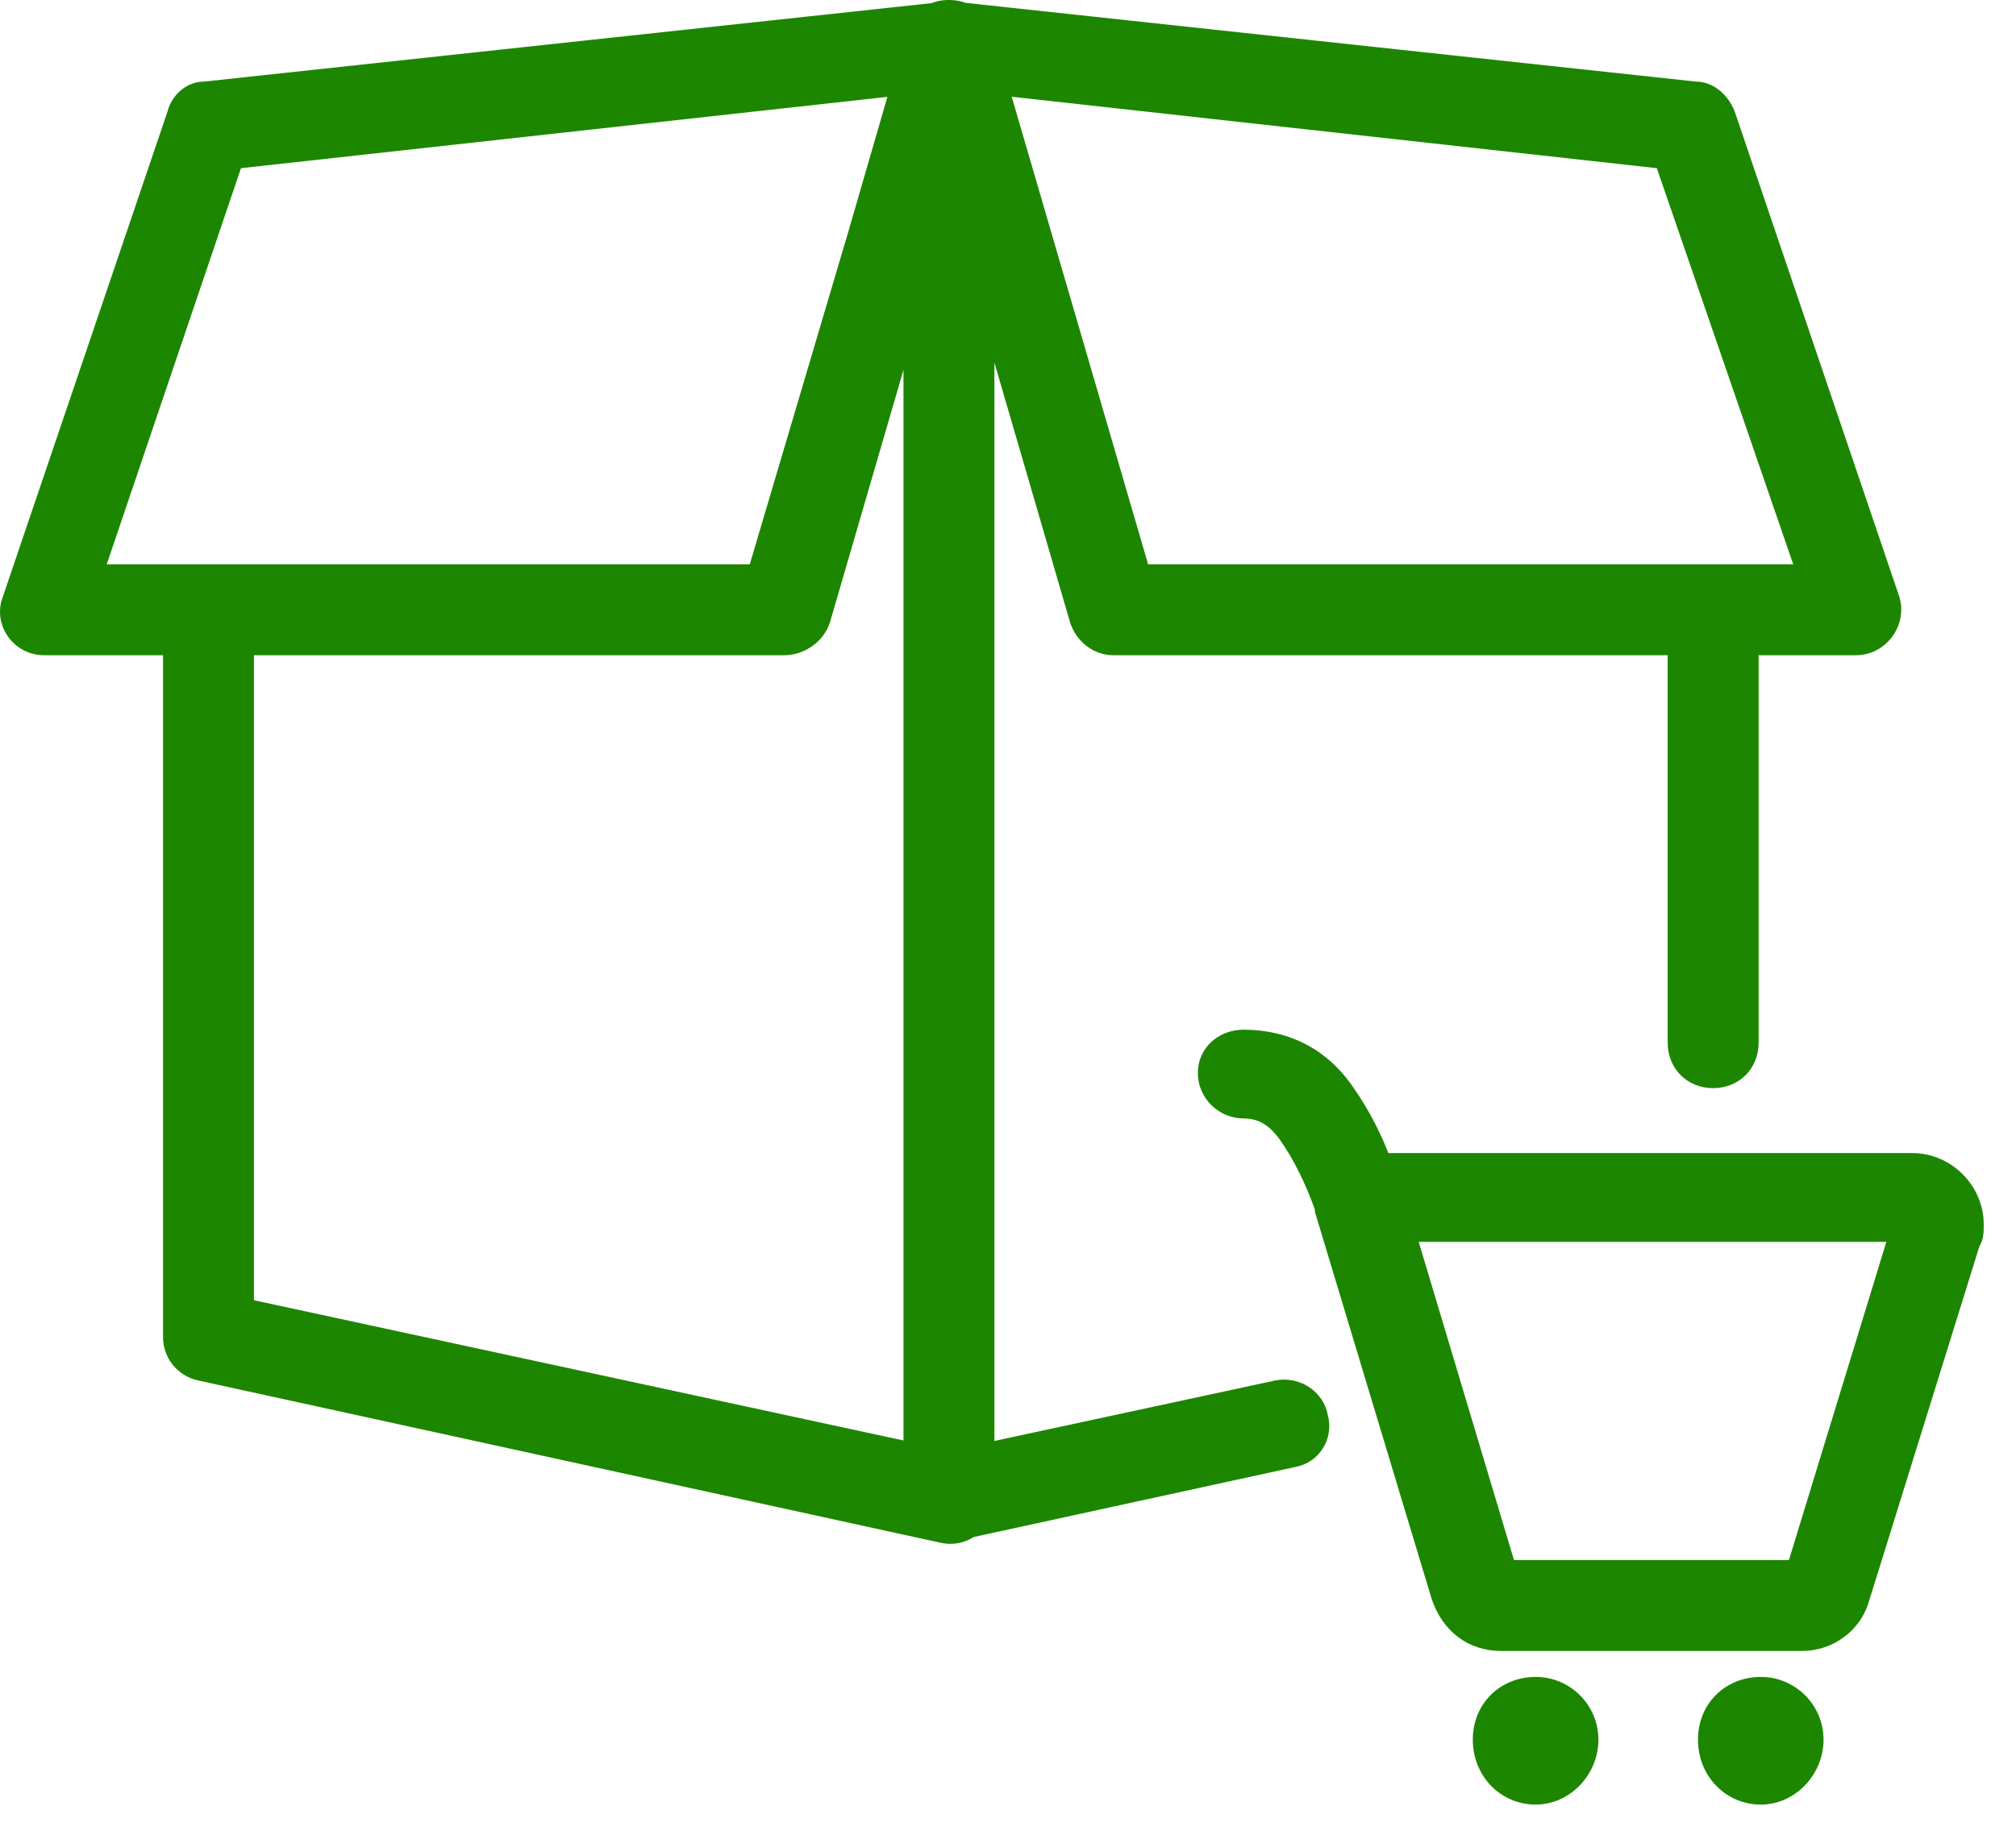 <svg width="32" height="29" viewBox="0 0 32 29" fill="none" xmlns="http://www.w3.org/2000/svg">
<path d="M11.935 8.959L14.375 0.539C14.615 -0.285 15.784 -0.114 15.784 0.711V23.804C15.784 24.251 15.371 24.594 14.925 24.491L3.138 21.914C2.828 21.845 2.588 21.57 2.588 21.227V9.715C2.588 9.302 2.897 8.993 3.31 8.993H11.935V8.959ZM13.138 9.886C13.069 10.196 12.76 10.402 12.45 10.402H4.031V20.642L14.375 22.876V5.728L13.138 9.886ZM14.1 1.536L3.825 2.67L1.694 8.959H11.901L14.1 1.536ZM12.45 10.402H0.698C0.217 10.402 -0.127 9.921 0.045 9.474L2.657 1.776C2.725 1.502 2.966 1.295 3.241 1.295L15.028 0.024C15.509 -0.045 15.921 0.436 15.784 0.917L13.172 9.886C13.069 10.196 12.76 10.402 12.45 10.402ZM27.193 8.959C27.605 8.959 27.915 9.302 27.915 9.68V16.553C27.915 16.965 27.605 17.275 27.193 17.275C26.78 17.275 26.471 16.965 26.471 16.553V10.402H17.674C17.365 10.402 17.09 10.196 16.987 9.886L15.784 5.728V22.876L20.251 21.914C20.629 21.845 21.007 22.086 21.076 22.464C21.179 22.842 20.939 23.22 20.561 23.289L15.2 24.457C14.753 24.56 14.341 24.216 14.341 23.77V0.711C14.341 -0.114 15.509 -0.285 15.749 0.539L18.189 8.959H27.193ZM17.674 10.402C17.365 10.402 17.09 10.196 16.987 9.886L14.375 0.917C14.237 0.436 14.65 -0.045 15.131 0.024L26.918 1.295C27.193 1.295 27.433 1.502 27.537 1.776L30.148 9.474C30.286 9.921 29.942 10.402 29.461 10.402H17.674ZM18.224 8.959H28.464L26.299 2.67L16.059 1.536L18.224 8.959ZM24.031 24.766H28.396L29.942 19.715H22.519L24.031 24.766ZM30.354 18.306C30.973 18.306 31.488 18.821 31.488 19.44C31.488 19.543 31.488 19.68 31.42 19.783L29.667 25.419C29.53 25.9 29.083 26.21 28.602 26.21H23.825C23.31 26.21 22.897 25.9 22.725 25.385L20.87 19.234V19.199C20.732 18.821 20.561 18.443 20.32 18.1C20.148 17.859 19.976 17.756 19.736 17.756C19.358 17.756 19.014 17.447 19.014 17.034C19.014 16.622 19.358 16.347 19.736 16.347C20.457 16.347 21.076 16.656 21.488 17.275C21.729 17.618 21.901 17.962 22.038 18.306H30.354ZM24.375 28.649C23.825 28.649 23.378 28.203 23.378 27.619C23.378 27.034 23.825 26.622 24.375 26.622C24.925 26.622 25.372 27.069 25.372 27.619C25.372 28.168 24.925 28.649 24.375 28.649ZM27.949 28.649C27.399 28.649 26.952 28.203 26.952 27.619C26.952 27.034 27.399 26.622 27.949 26.622C28.499 26.622 28.945 27.069 28.945 27.619C28.945 28.168 28.499 28.649 27.949 28.649Z" fill="#1D8600"/>
</svg>
